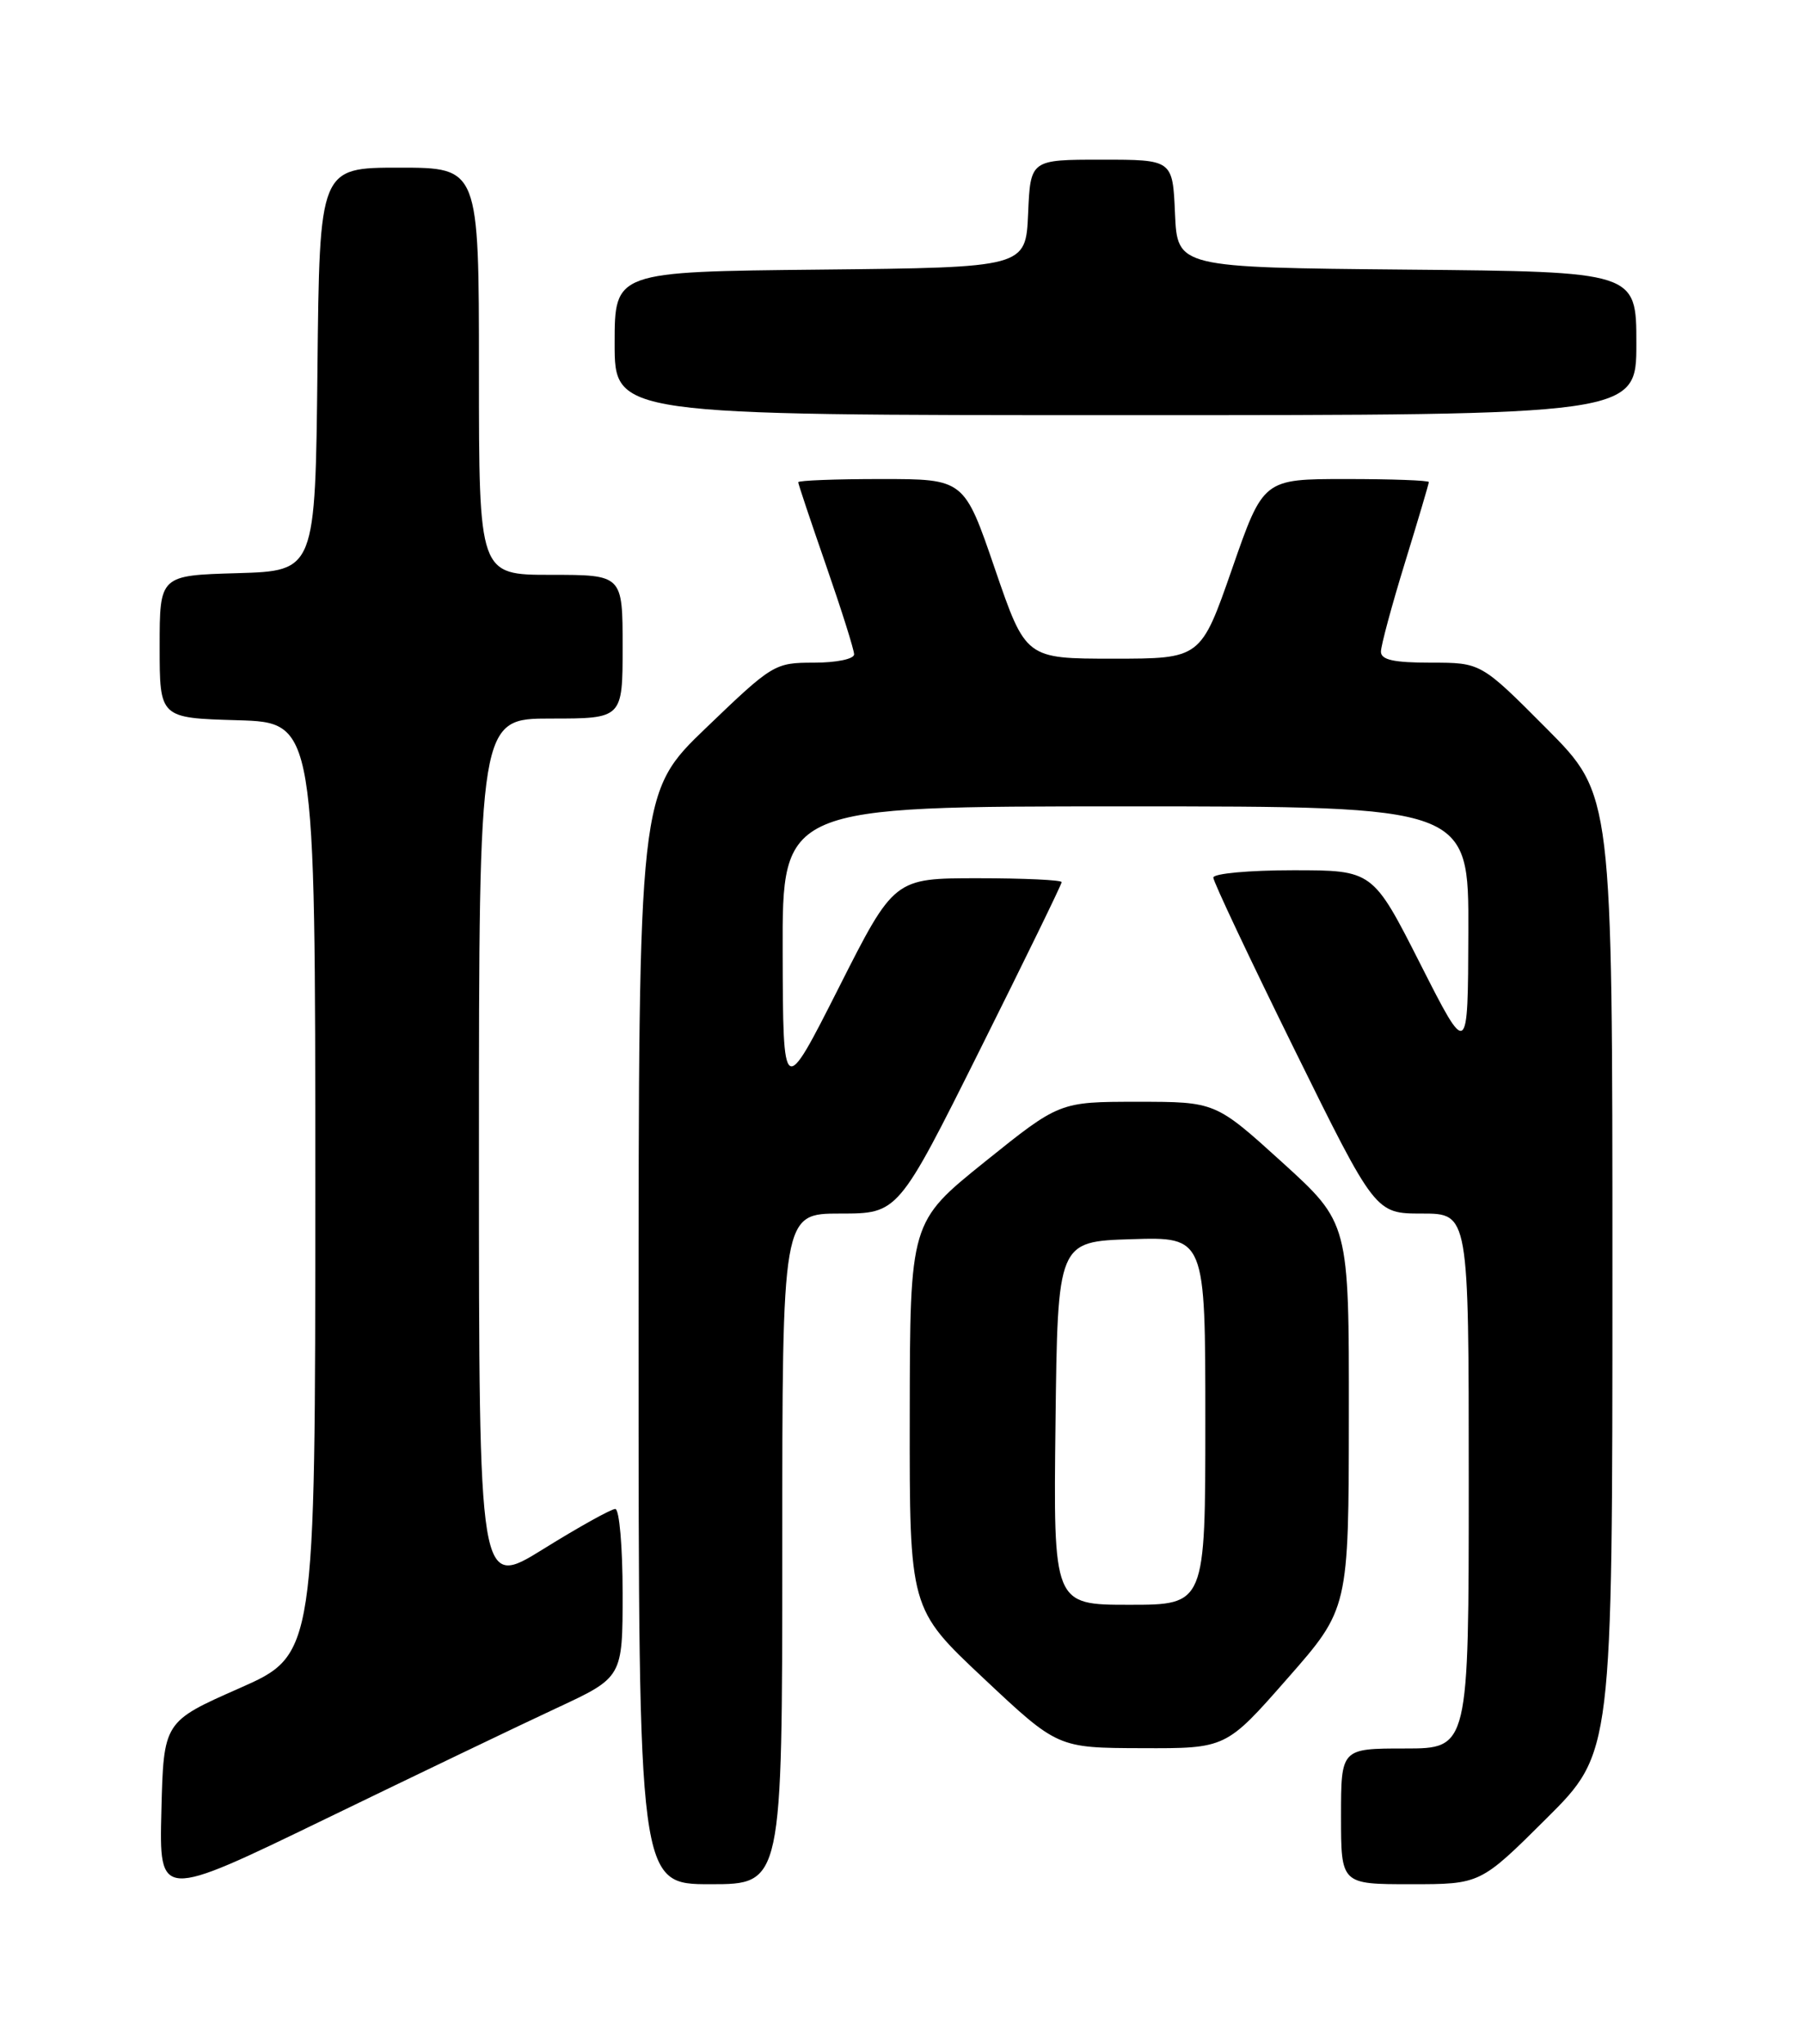 <?xml version="1.0" encoding="UTF-8" standalone="no"?>
<!DOCTYPE svg PUBLIC "-//W3C//DTD SVG 1.1//EN" "http://www.w3.org/Graphics/SVG/1.1/DTD/svg11.dtd" >
<svg xmlns="http://www.w3.org/2000/svg" xmlns:xlink="http://www.w3.org/1999/xlink" version="1.1" viewBox="0 0 226 256">
 <g >
 <path fill="currentColor"
d=" M 69.75 213.93 C 78.00 210.09 78.00 210.09 78.00 199.55 C 78.00 193.75 77.59 189.00 77.08 189.00 C 76.57 189.00 72.52 191.25 68.08 194.01 C 60.00 199.02 60.00 199.02 60.00 144.51 C 60.00 90.00 60.00 90.00 69.00 90.00 C 78.00 90.00 78.00 90.00 78.00 81.00 C 78.00 72.00 78.00 72.00 69.00 72.00 C 60.00 72.00 60.00 72.00 60.00 46.50 C 60.00 21.00 60.00 21.00 50.02 21.00 C 40.03 21.00 40.03 21.00 39.77 46.25 C 39.50 71.50 39.50 71.50 29.75 71.79 C 20.00 72.07 20.00 72.07 20.00 81.00 C 20.00 89.93 20.00 89.93 29.75 90.21 C 39.50 90.50 39.50 90.50 39.50 148.88 C 39.50 207.25 39.50 207.25 30.00 211.45 C 20.50 215.64 20.50 215.64 20.22 226.78 C 19.94 237.92 19.94 237.92 40.72 227.85 C 52.15 222.31 65.21 216.04 69.75 213.93 Z  M 98.00 194.00 C 98.00 152.00 98.00 152.00 105.26 152.00 C 112.52 152.00 112.52 152.00 122.76 131.49 C 128.39 120.22 133.00 110.77 133.00 110.49 C 133.00 110.22 128.28 110.00 122.51 110.00 C 112.01 110.00 112.01 110.00 105.06 123.75 C 98.10 137.50 98.10 137.50 98.05 119.25 C 98.00 101.00 98.00 101.00 141.00 101.00 C 184.00 101.00 184.00 101.00 183.95 116.75 C 183.90 132.50 183.90 132.50 177.94 120.75 C 171.98 109.00 171.98 109.00 161.99 109.00 C 156.50 109.00 152.00 109.41 152.00 109.92 C 152.00 110.42 156.57 120.10 162.15 131.42 C 172.30 152.00 172.30 152.00 178.15 152.00 C 184.00 152.00 184.00 152.00 184.00 185.50 C 184.00 219.00 184.00 219.00 176.00 219.00 C 168.00 219.00 168.00 219.00 168.00 227.50 C 168.00 236.00 168.00 236.00 176.73 236.00 C 185.46 236.00 185.46 236.00 193.73 227.77 C 202.00 219.54 202.00 219.54 202.00 159.54 C 202.00 99.54 202.00 99.54 193.77 91.27 C 185.54 83.00 185.54 83.00 179.27 83.00 C 174.61 83.00 173.00 82.65 173.00 81.62 C 173.00 80.87 174.35 75.86 176.00 70.50 C 177.65 65.14 179.00 60.58 179.00 60.38 C 179.00 60.17 174.33 60.00 168.63 60.00 C 158.26 60.00 158.26 60.00 154.35 71.25 C 150.43 82.50 150.43 82.50 139.47 82.50 C 128.50 82.50 128.50 82.50 124.64 71.25 C 120.79 60.00 120.79 60.00 110.39 60.00 C 104.68 60.00 100.00 60.18 100.00 60.40 C 100.00 60.62 101.58 65.33 103.50 70.86 C 105.42 76.39 107.00 81.39 107.00 81.96 C 107.00 82.54 104.79 83.00 101.98 83.00 C 97.05 83.00 96.79 83.16 88.48 91.14 C 80.00 99.28 80.00 99.28 80.00 167.64 C 80.00 236.00 80.00 236.00 89.00 236.00 C 98.00 236.00 98.00 236.00 98.00 194.00 Z  M 161.27 210.25 C 168.96 201.50 168.96 201.50 168.98 177.34 C 169.00 153.19 169.00 153.19 160.64 145.59 C 152.27 138.00 152.27 138.00 142.50 138.00 C 132.73 138.00 132.73 138.00 123.36 145.53 C 114.00 153.06 114.00 153.06 113.97 177.28 C 113.94 201.50 113.94 201.50 123.22 210.21 C 132.50 218.93 132.50 218.93 143.04 218.96 C 153.59 219.00 153.59 219.00 161.27 210.25 Z  M 205.00 43.02 C 205.00 34.03 205.00 34.03 176.25 33.77 C 147.50 33.50 147.50 33.50 147.20 26.75 C 146.91 20.00 146.91 20.00 138.00 20.00 C 129.09 20.00 129.09 20.00 128.80 26.75 C 128.50 33.50 128.50 33.50 102.75 33.77 C 77.00 34.03 77.00 34.03 77.00 43.02 C 77.00 52.00 77.00 52.00 141.00 52.00 C 205.00 52.00 205.00 52.00 205.00 43.02 Z  M 132.23 178.25 C 132.50 155.50 132.50 155.50 141.75 155.21 C 151.00 154.92 151.00 154.92 151.00 177.96 C 151.00 201.00 151.00 201.00 141.48 201.00 C 131.96 201.00 131.96 201.00 132.23 178.25 Z "/>
</g>
</svg>